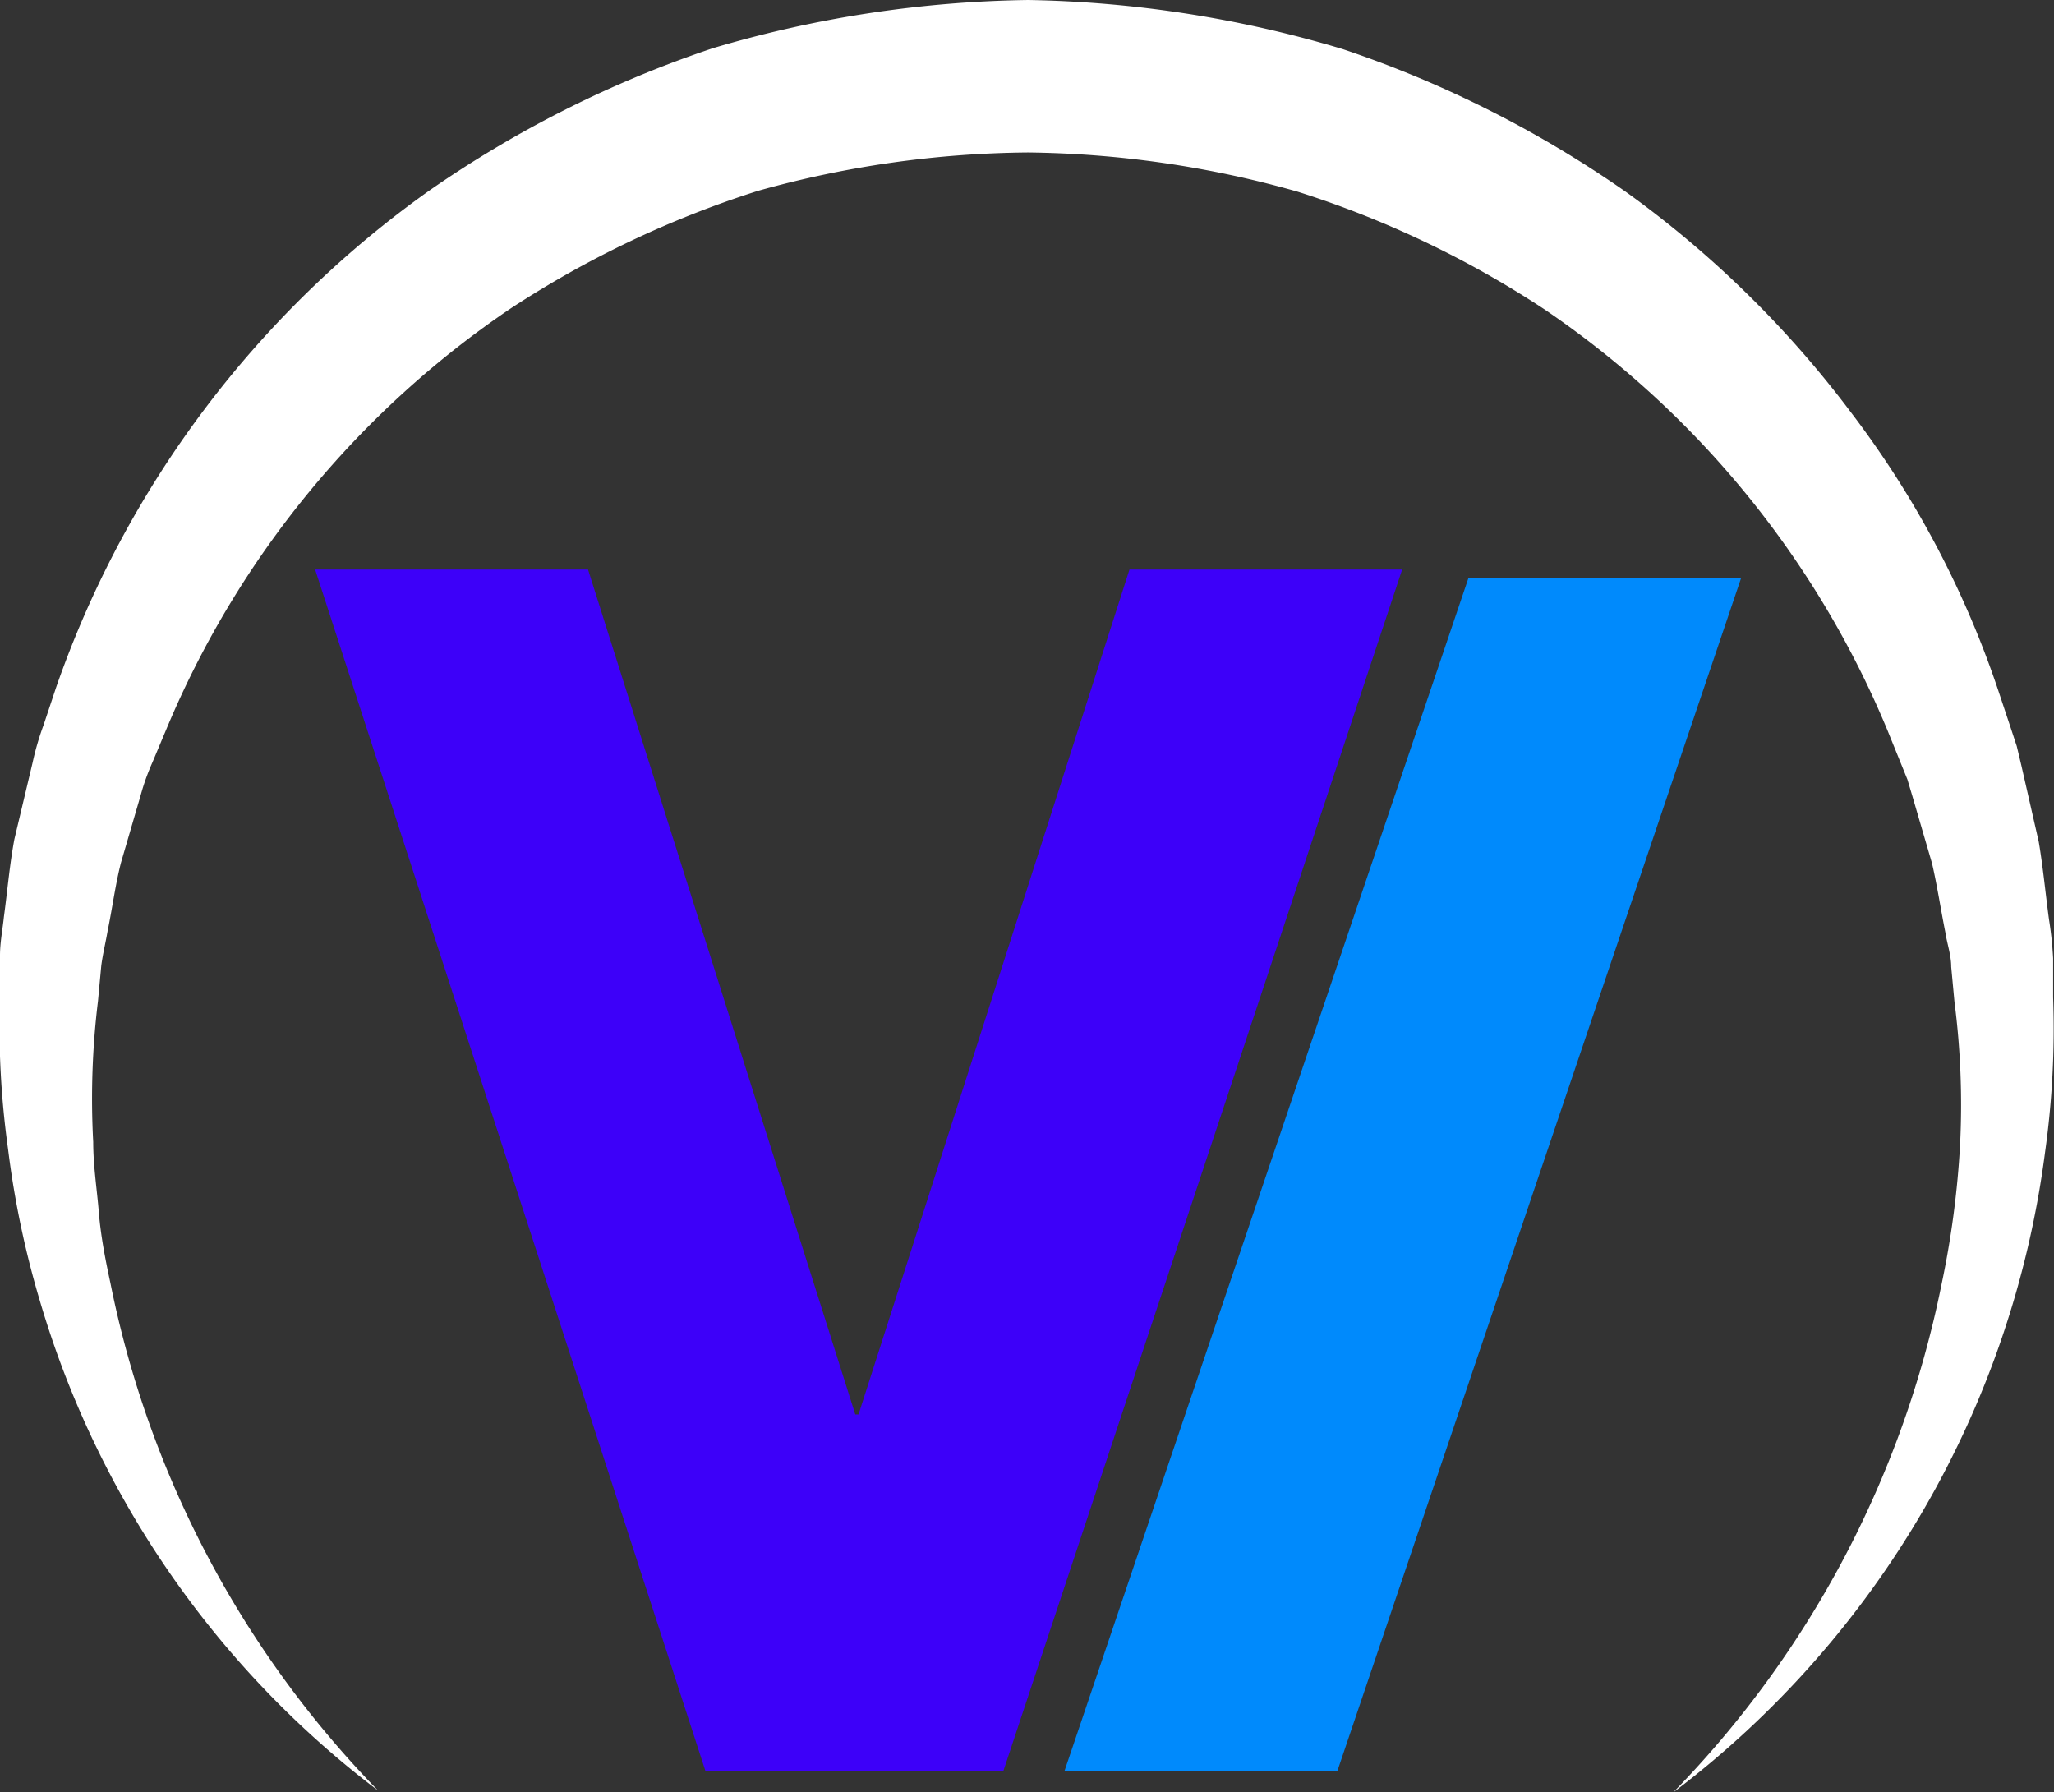 <svg xmlns="http://www.w3.org/2000/svg" viewBox="0 0 94.31 82.28">
  <rect x="0" y="0" width="94.31" height="82.28" fill="#333333" stroke="none"/>
  <defs>
    <style>
      .cls-1 {
        fill: #fff;
      }

      .cls-2 {
        fill: #3d00f9;
      }

      .cls-3 {
        fill: #008afc;
      }
    </style>
  </defs>
  <title>white_logo</title>
  <g id="Layer_2" data-name="Layer 2">
    <g id="Layer_1-2" data-name="Layer 1">
      <g>
        <path class="cls-1" d="M17.36,82.21A43.64,43.64,0,0,1,1.82,59.69,42.59,42.59,0,0,1,.37,52.76,41.19,41.19,0,0,1,0,45.66l0-1.79c0-.6.12-1.19.18-1.78.16-1.18.26-2.38.48-3.56L1.5,35A12.81,12.81,0,0,1,2,33.29l.57-1.71A46.89,46.89,0,0,1,19.74,8.73a51.23,51.23,0,0,1,13-6.52A53.3,53.3,0,0,1,47.21,0,53.24,53.24,0,0,1,61.64,2.25a51,51,0,0,1,13,6.55A47.69,47.69,0,0,1,85,18.95a44.22,44.22,0,0,1,6.75,12.75l.57,1.71.28.85.21.88.8,3.51c.2,1.18.31,2.38.47,3.56A17,17,0,0,1,94.27,44l0,1.79a40.93,40.93,0,0,1-.37,7.11,43.92,43.92,0,0,1-17.08,29.4A46.55,46.55,0,0,0,89.14,59,42.13,42.13,0,0,0,90,52.51,36.77,36.77,0,0,0,89.74,46l-.15-1.61c0-.54-.19-1.06-.27-1.59-.21-1.05-.37-2.12-.61-3.16l-.9-3.08-.23-.77-.3-.74-.6-1.48a43.48,43.48,0,0,0-15.8-19.39A45.64,45.64,0,0,0,59.58,8.8,47,47,0,0,0,47.2,7,47.27,47.27,0,0,0,34.81,8.76a46.34,46.34,0,0,0-11.33,5.38A43.58,43.58,0,0,0,7.63,33.5L7,35a10.46,10.46,0,0,0-.54,1.51l-.9,3.08c-.26,1-.4,2.1-.62,3.16-.09.53-.22,1.05-.29,1.59l-.15,1.61a37,37,0,0,0-.22,6.48c0,1.09.17,2.16.26,3.25s.3,2.16.53,3.23A46.5,46.5,0,0,0,17.36,82.21Z"/>
        <g>
          <path class="cls-2" d="M46.07,81.31H32.39L14.47,26.15H27L39.27,64.94h.15L51.86,26.15H64.38Z"/>
          <path class="cls-3" d="M67.42,26.55l12.52,0L61.41,81.3l-12.53,0"/>
        </g>
      </g>
    </g>
  </g>
</svg>
